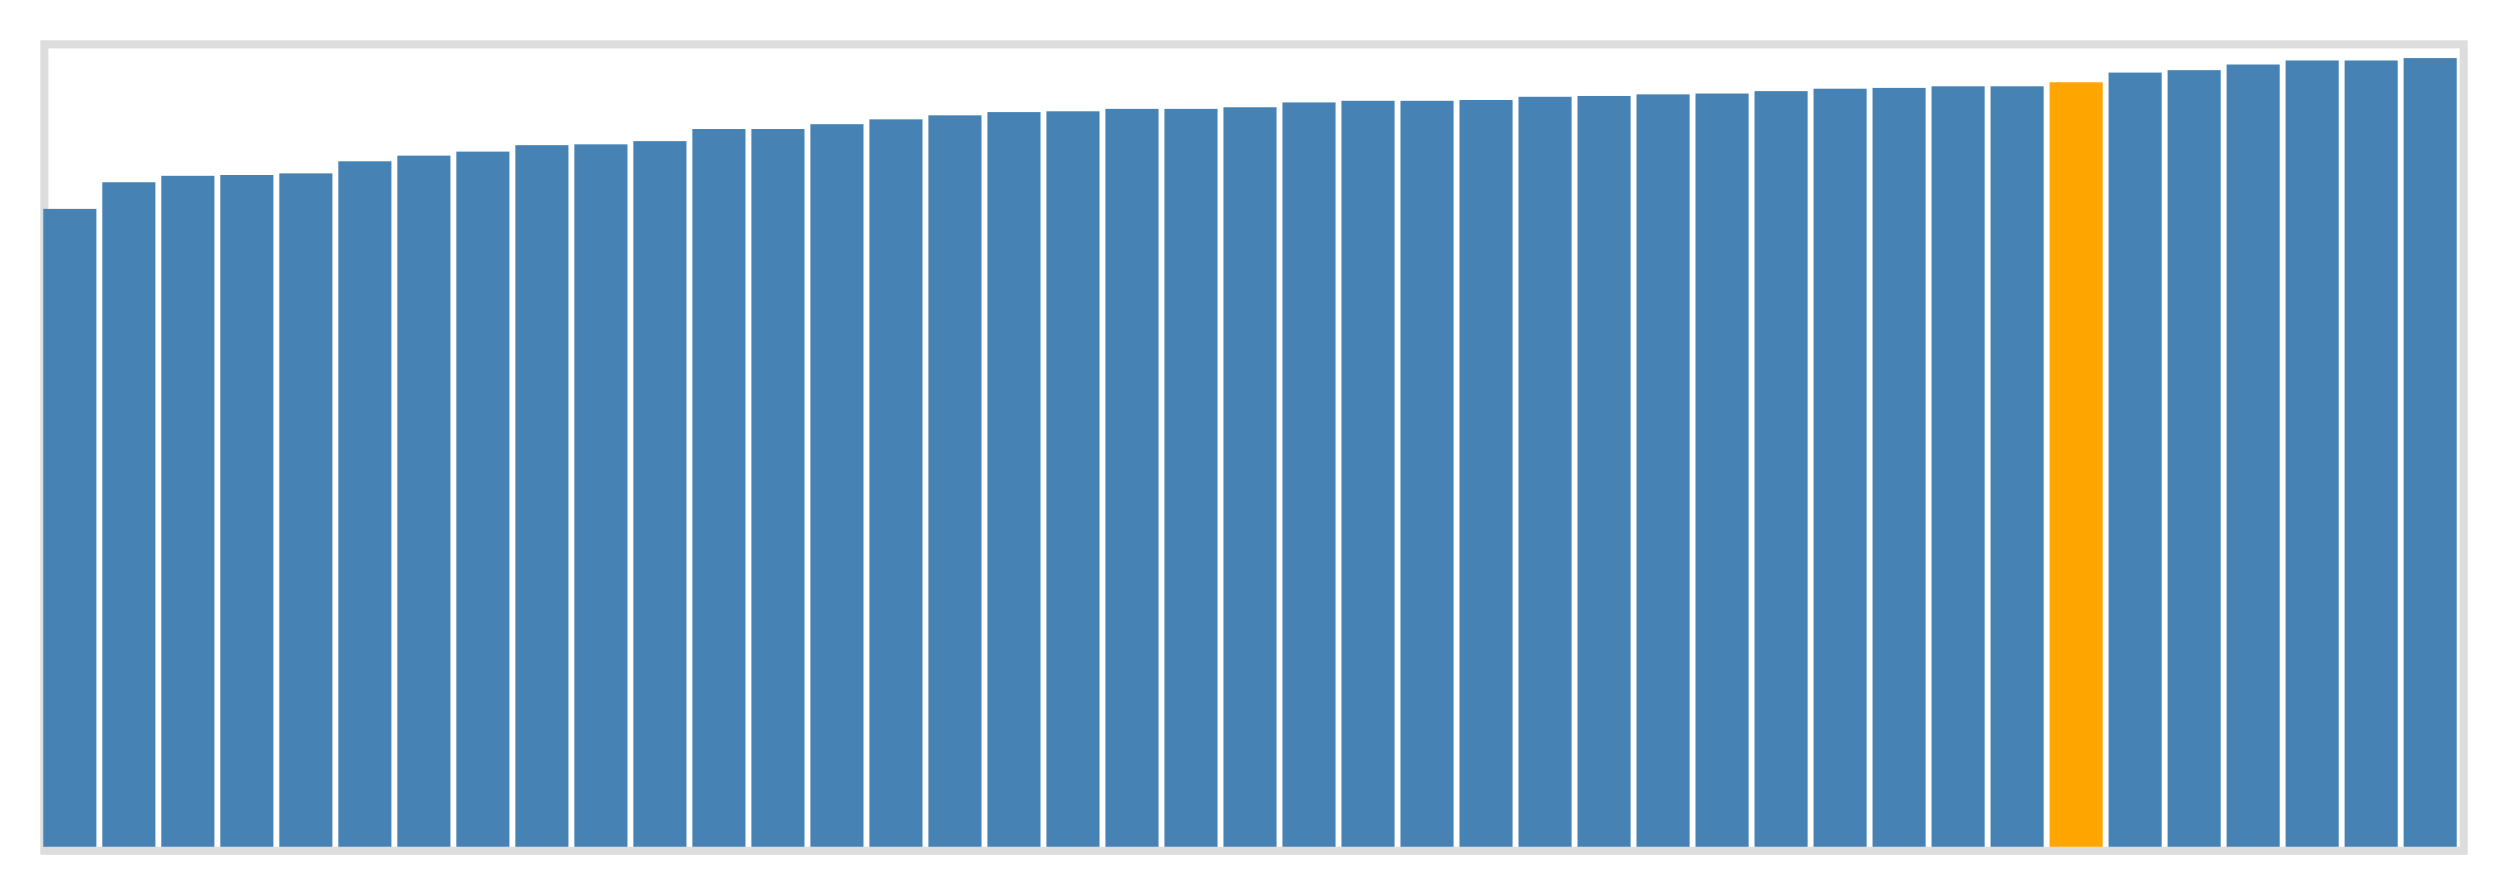 <svg class="marks" width="310" height="110" viewBox="0 0 310 110" version="1.1" xmlns="http://www.w3.org/2000/svg" xmlns:xlink="http://www.w3.org/1999/xlink"><g transform="translate(5,5)"><g class="mark-group role-frame root"><g transform="translate(0,0)"><path class="background" d="M0.5,0.5h300v100h-300Z" style="fill: none; stroke: #ddd;"></path><g><g class="mark-rect role-mark marks"><path d="M0.366,20.9h6.585v79.1h-6.585Z" style="fill: steelblue;"></path><path d="M7.683,17.6h6.585v82.4h-6.585Z" style="fill: steelblue;"></path><path d="M15,16.8h6.585v83.2h-6.585Z" style="fill: steelblue;"></path><path d="M22.317,16.7h6.585v83.3h-6.585Z" style="fill: steelblue;"></path><path d="M29.634,16.5h6.585v83.5h-6.585Z" style="fill: steelblue;"></path><path d="M36.951,15h6.585v85h-6.585Z" style="fill: steelblue;"></path><path d="M44.268,14.3h6.585v85.7h-6.585Z" style="fill: steelblue;"></path><path d="M51.585,13.8h6.585v86.2h-6.585Z" style="fill: steelblue;"></path><path d="M58.902,13h6.585v87h-6.585Z" style="fill: steelblue;"></path><path d="M66.22,12.9h6.585v87.1h-6.585Z" style="fill: steelblue;"></path><path d="M73.537,12.5h6.585v87.5h-6.585Z" style="fill: steelblue;"></path><path d="M80.854,11h6.585v89h-6.585Z" style="fill: steelblue;"></path><path d="M88.171,11h6.585v89h-6.585Z" style="fill: steelblue;"></path><path d="M95.488,10.4h6.585v89.6h-6.585Z" style="fill: steelblue;"></path><path d="M102.805,9.8h6.585v90.2h-6.585Z" style="fill: steelblue;"></path><path d="M110.122,9.3h6.585v90.7h-6.585Z" style="fill: steelblue;"></path><path d="M117.439,8.9h6.585v91.1h-6.585Z" style="fill: steelblue;"></path><path d="M124.756,8.8h6.585v91.2h-6.585Z" style="fill: steelblue;"></path><path d="M132.073,8.5h6.585v91.5h-6.585Z" style="fill: steelblue;"></path><path d="M139.39,8.5h6.585v91.5h-6.585Z" style="fill: steelblue;"></path><path d="M146.707,8.3h6.585v91.7h-6.585Z" style="fill: steelblue;"></path><path d="M154.024,7.7h6.585v92.3h-6.585Z" style="fill: steelblue;"></path><path d="M161.341,7.5h6.585v92.5h-6.585Z" style="fill: steelblue;"></path><path d="M168.659,7.5h6.585v92.5h-6.585Z" style="fill: steelblue;"></path><path d="M175.976,7.4h6.585v92.6h-6.585Z" style="fill: steelblue;"></path><path d="M183.293,7h6.585v93h-6.585Z" style="fill: steelblue;"></path><path d="M190.61,6.9h6.585v93.1h-6.585Z" style="fill: steelblue;"></path><path d="M197.927,6.7h6.585v93.3h-6.585Z" style="fill: steelblue;"></path><path d="M205.244,6.6h6.585v93.4h-6.585Z" style="fill: steelblue;"></path><path d="M212.561,6.3h6.585v93.7h-6.585Z" style="fill: steelblue;"></path><path d="M219.878,6h6.585v94h-6.585Z" style="fill: steelblue;"></path><path d="M227.195,5.9h6.585v94.1h-6.585Z" style="fill: steelblue;"></path><path d="M234.512,5.7h6.585v94.3h-6.585Z" style="fill: steelblue;"></path><path d="M241.829,5.7h6.585v94.3h-6.585Z" style="fill: steelblue;"></path><path d="M249.146,5.2h6.585v94.8h-6.585Z" style="fill: orange;"></path><path d="M256.463,4h6.585v96h-6.585Z" style="fill: steelblue;"></path><path d="M263.78,3.7h6.585v96.3h-6.585Z" style="fill: steelblue;"></path><path d="M271.098,3h6.585v97h-6.585Z" style="fill: steelblue;"></path><path d="M278.415,2.5h6.585v97.5h-6.585Z" style="fill: steelblue;"></path><path d="M285.732,2.5h6.585v97.5h-6.585Z" style="fill: steelblue;"></path><path d="M293.049,2.2h6.585v97.8h-6.585Z" style="fill: steelblue;"></path></g></g><path class="foreground" d="" style="display: none; fill: none;"></path></g></g></g></svg>